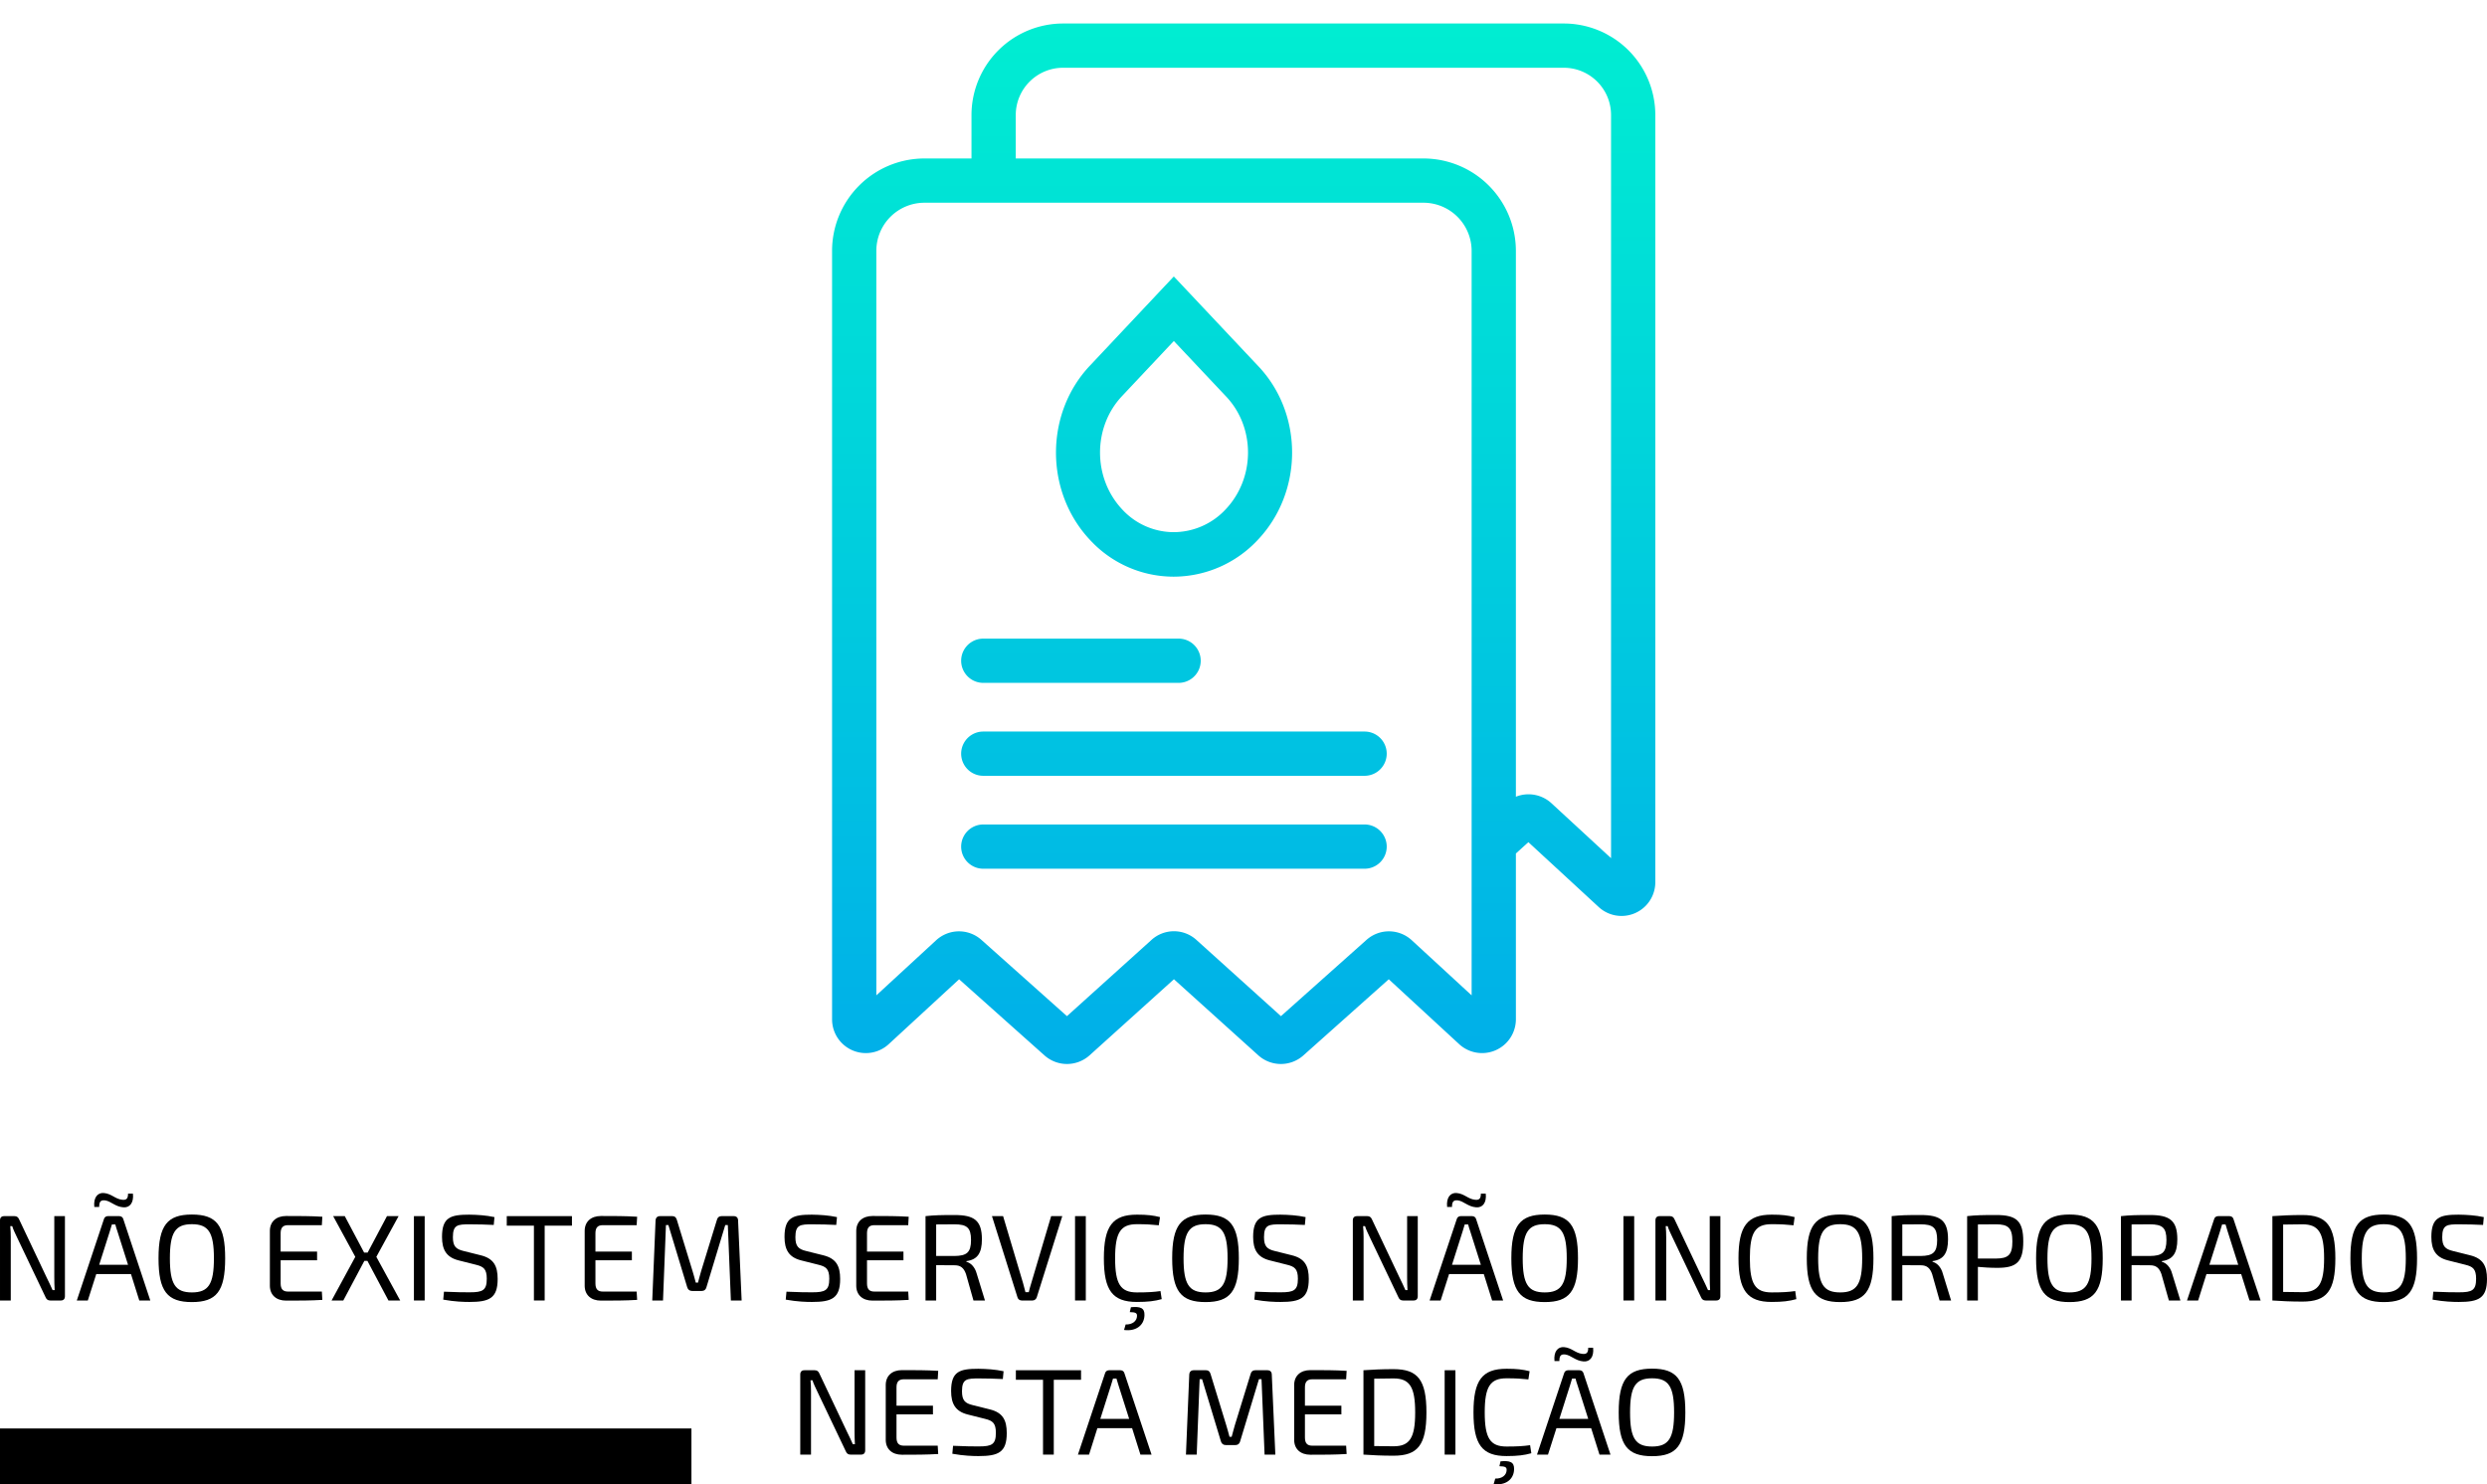 <?xml version="1.0" encoding="UTF-8" standalone="no"?>
<svg
   xmlns:dc="http://purl.org/dc/elements/1.1/"
   xmlns:cc="http://creativecommons.org/ns#"
   xmlns:rdf="http://www.w3.org/1999/02/22-rdf-syntax-ns#"
   xmlns:svg="http://www.w3.org/2000/svg"
   xmlns="http://www.w3.org/2000/svg"
   xmlns:xlink="http://www.w3.org/1999/xlink"
   xmlns:sodipodi="http://sodipodi.sourceforge.net/DTD/sodipodi-0.dtd"
   xmlns:inkscape="http://www.inkscape.org/namespaces/inkscape"
   viewBox="0 0 1058.635 631.931"
   width="1058.635"
   height="631.931"
   version="1.1"
   id="svg20"
   sodipodi:docname="invoice.svg"
   inkscape:version="0.92.3 (2405546, 2018-03-11)">
  <defs
     id="defs24">
    <linearGradient
       inkscape:collect="always"
       xlink:href="#a"
       id="linearGradient53"
       gradientUnits="userSpaceOnUse"
       x1="182.456"
       y1="8"
       x2="182.456"
       y2="512.892" />
    <linearGradient
       inkscape:collect="always"
       xlink:href="#a"
       id="linearGradient55"
       x1="224.481"
       y1="8"
       x2="224.481"
       y2="512.892" />
  </defs>
  <sodipodi:namedview
     pagecolor="#ffffff"
     bordercolor="#666666"
     borderopacity="1"
     objecttolerance="10"
     gridtolerance="10"
     guidetolerance="10"
     inkscape:pageopacity="0"
     inkscape:pageshadow="2"
     inkscape:window-width="1920"
     inkscape:window-height="1018"
     id="namedview22"
     showgrid="false"
     inkscape:zoom="1"
     inkscape:cx="530.79633"
     inkscape:cy="187.92357"
     inkscape:window-x="-8"
     inkscape:window-y="-8"
     inkscape:window-maximized="1"
     inkscape:current-layer="svg20" />
  <linearGradient
     id="a"
     gradientUnits="userSpaceOnUse"
     x1="182.456"
     x2="182.456"
     y1="8"
     y2="512.892">
    <stop
       offset="0"
       stop-color="#00efd1"
       id="stop2" />
    <stop
       offset="1"
       stop-color="#00acea"
       id="stop4" />
  </linearGradient>
  <linearGradient
     id="b"
     x1="224.481"
     x2="224.481"
     xlink:href="#a"
     y1="8"
     y2="512.892" />
  <linearGradient
     id="c"
     x1="256"
     x2="256"
     xlink:href="#a"
     y1="8"
     y2="512.892" />
  <linearGradient
     id="d"
     x1="224.529"
     x2="224.529"
     xlink:href="#a"
     y1="8"
     y2="512.892" />
  <g
     id="g51"
     transform="matrix(0.942,0,0,0.942,288.247,-9.775)">
    <path
       id="path10"
       d="m 138.33,319 h 88.253 a 10,10 0 0 0 0,-20 H 138.33 a 10,10 0 0 0 0,20 z"
       style="fill:url(#linearGradient53)"
       inkscape:connector-curvature="0" />
    <path
       id="path12"
       d="M 310.632,341 H 138.33 a 10,10 0 0 0 0,20 h 172.3 a 10,10 0 1 0 0,-20 z"
       style="fill:url(#linearGradient55)"
       inkscape:connector-curvature="0" />
    <path
       id="path14"
       d="M 310.632,383 H 138.33 a 10,10 0 0 0 0,20 h 172.3 a 10,10 0 1 0 0,-20 z"
       style="fill:url(#b)"
       inkscape:connector-curvature="0" />
    <path
       id="path16"
       d="M 400.461,21 H 174.577 A 41.41,41.41 0 0 0 133,62.278 V 82 H 111.539 A 41.773,41.773 0 0 0 70,123.74 v 347.336 a 15.255,15.255 0 0 0 25.618,11.187 l 31.786,-29.3 38.56,34.388 a 15.278,15.278 0 0 0 20.406,-0.028 l 38.111,-34.377 38.141,34.4 a 15.259,15.259 0 0 0 20.363,0.011 l 38.571,-34.4 31.722,29.241 A 15.284,15.284 0 0 0 379,471.076 V 396.1 l 5.639,-5.106 31.69,29.225 A 15.249,15.249 0 0 0 442,409.089 V 62.278 A 41.378,41.378 0 0 0 400.461,21 Z M 359,460.227 331.987,435.354 a 15.222,15.222 0 0 0 -20.536,-0.161 l -38.616,34.432 -38.1,-34.367 a 15.1,15.1 0 0 0 -20.5,0 l -38.1,34.367 -38.585,-34.412 a 15.228,15.228 0 0 0 -20.559,0.143 L 90,460.228 V 123.74 A 21.751,21.751 0 0 1 111.539,102 H 337.423 A 21.783,21.783 0 0 1 359,123.74 Z M 422,398.24 395.034,373.366 A 15.342,15.342 0 0 0 379,370.457 V 123.74 A 41.8,41.8 0 0 0 337.423,82 H 153 V 62.278 A 21.389,21.389 0 0 1 174.577,41 H 400.461 A 21.357,21.357 0 0 1 422,62.278 Z"
       style="fill:url(#c)"
       inkscape:connector-curvature="0" />
    <path
       id="path18"
       d="m 224.218,271 h 0.163 a 52.091,52.091 0 0 0 37.986,-16.615 c 20.685,-21.835 20.667,-57.2 0.019,-78.744 L 224.422,135.323 186.544,175.6 c -20.47,21.606 -20.484,56.966 -0.033,78.755 A 51.43,51.43 0 0 0 224.218,271 Z m -23.13,-81.681 23.347,-24.828 23.453,24.9 c 13.436,14.017 13.418,36.978 -0.031,51.173 A 32.184,32.184 0 0 1 224.279,250.887 31.737,31.737 0 0 1 201.1,240.607 C 187.759,226.4 187.745,203.4 201.088,189.319 Z"
       style="fill:url(#d)"
       inkscape:connector-curvature="0" />
  </g>
  <g
     aria-label="NÃO EXISTEM SERVIÇOS NÃO INCORPORADOS
NESTA MEDIÇÃO"
     style="font-style:normal;font-weight:normal;font-size:52.054px;line-height:1.25;font-family:sans-serif;letter-spacing:0px;word-spacing:0px;fill:#000000;fill-opacity:1;stroke:none;stroke-width:1.301"
     id="text30">
    <path
       d="m 27.641,517.75 h -4.529 v 26.027 c 0,1.822 0.052,3.592 0.156,5.466 h -0.885 c -0.781,-1.77 -1.718,-3.748 -2.447,-5.205 L 8.173,519.207 c -0.416,-0.989 -0.989,-1.458 -2.03,-1.458 h -4.321 c -1.197,0 -1.822,0.625 -1.822,1.822 v 34.096 H 4.581 v -26.912 c 0,-1.562 -0.052,-3.175 -0.208,-4.737 h 0.833 c 0.416,1.458 1.405,3.384 2.03,4.737 l 12.129,25.455 c 0.416,0.989 0.989,1.458 2.03,1.458 h 4.477 c 1.145,0 1.77,-0.625 1.77,-1.822 z"
       style="font-style:normal;font-variant:normal;font-weight:normal;font-stretch:normal;font-family:'Exo 2';-inkscape-font-specification:'Exo 2, ';text-align:center;text-anchor:middle;stroke-width:1.301"
       id="path247" />
    <path
       d="m 42.22,513.846 c 0,-2.082 0.521,-3.019 2.447,-2.811 2.551,0.312 4.321,2.707 7.86,2.967 2.707,0.208 4.477,-1.926 4.06,-5.83 H 54.505 c 0,1.978 -0.573,2.863 -2.551,2.603 -2.915,-0.312 -4.529,-2.603 -7.756,-2.863 -2.551,-0.208 -4.477,1.77 -4.06,5.934 z m 13.534,28.578 3.54,11.244 h 4.685 L 52.475,518.999 c -0.208,-0.781 -0.885,-1.249 -1.718,-1.249 h -4.841 c -0.781,0 -1.458,0.468 -1.666,1.249 l -11.556,34.668 h 4.685 l 3.592,-11.244 z M 54.505,538.468 H 42.22 l 4.529,-14.263 c 0.26,-0.937 0.573,-1.978 0.885,-2.915 h 1.458 c 0.208,0.937 0.573,1.978 0.885,2.915 z"
       style="font-style:normal;font-variant:normal;font-weight:normal;font-stretch:normal;font-family:'Exo 2';-inkscape-font-specification:'Exo 2, ';text-align:center;text-anchor:middle;stroke-width:1.301"
       id="path249" />
    <path
       d="m 81.687,517.073 c -10.463,0 -14.211,4.581 -14.211,18.636 0,14.055 3.748,18.636 14.211,18.636 10.463,0 14.159,-4.581 14.159,-18.636 0,-14.055 -3.696,-18.636 -14.159,-18.636 z m 0,4.112 c 7.079,0 9.37,3.54 9.37,14.523 0,10.983 -2.29,14.523 -9.37,14.523 -7.079,0 -9.37,-3.54 -9.37,-14.523 0,-10.983 2.29,-14.523 9.37,-14.523 z"
       style="font-style:normal;font-variant:normal;font-weight:normal;font-stretch:normal;font-family:'Exo 2';-inkscape-font-specification:'Exo 2, ';text-align:center;text-anchor:middle;stroke-width:1.301"
       id="path251" />
    <path
       d="m 137.002,549.867 h -14.419 c -2.134,0 -3.123,-1.041 -3.123,-3.488 v -9.838 h 15.512 v -3.696 H 119.459 v -7.808 c 0,-2.394 0.989,-3.436 3.123,-3.436 h 14.419 l 0.208,-3.592 c -4.789,-0.312 -10.255,-0.312 -15.408,-0.312 -4.216,0 -6.871,2.395 -6.923,6.247 v 23.529 c 0.052,3.852 2.707,6.247 6.923,6.247 5.153,0 10.619,0 15.408,-0.312 z"
       style="font-style:normal;font-variant:normal;font-weight:normal;font-stretch:normal;font-family:'Exo 2';-inkscape-font-specification:'Exo 2, ';text-align:center;text-anchor:middle;stroke-width:1.301"
       id="path253" />
    <path
       d="m 156.394,536.802 8.953,16.866 h 4.997 l -10.151,-18.583 9.474,-17.334 h -4.945 l -8.225,15.512 h -1.51 l -8.225,-15.512 h -4.945 l 9.422,17.334 -10.099,18.583 h 4.997 l 8.953,-16.866 z"
       style="font-style:normal;font-variant:normal;font-weight:normal;font-stretch:normal;font-family:'Exo 2';-inkscape-font-specification:'Exo 2, ';text-align:center;text-anchor:middle;stroke-width:1.301"
       id="path255" />
    <path
       d="m 180.773,553.667 v -35.918 h -4.581 v 35.918 z"
       style="font-style:normal;font-variant:normal;font-weight:normal;font-stretch:normal;font-family:'Exo 2';-inkscape-font-specification:'Exo 2, ';text-align:center;text-anchor:middle;stroke-width:1.301"
       id="path257" />
    <path
       d="m 199.81,517.125 c -8.016,0 -11.66,1.093 -11.66,9.474 0,5.466 1.874,8.693 7.079,9.994 l 7.444,1.874 c 3.123,0.781 4.529,1.77 4.529,5.934 0,4.945 -1.718,5.778 -7.236,5.778 -2.967,0.052 -4.893,-0.052 -10.983,-0.26 l -0.312,3.384 c 4.893,0.885 8.797,0.989 11.14,0.989 8.381,0 12.025,-1.51 12.025,-9.786 0,-5.57 -1.718,-8.745 -7.236,-10.099 l -7.288,-1.822 c -3.175,-0.781 -4.529,-1.926 -4.529,-5.882 0,-5.31 2.03,-5.466 7.236,-5.466 3.331,0 7.131,0.104 10.151,0.26 l 0.312,-3.331 c -3.592,-0.781 -7.288,-0.989 -10.671,-1.041 z"
       style="font-style:normal;font-variant:normal;font-weight:normal;font-stretch:normal;font-family:'Exo 2';-inkscape-font-specification:'Exo 2, ';text-align:center;text-anchor:middle;stroke-width:1.301"
       id="path259" />
    <path
       d="m 243.46,521.81 v -4.06 h -27.745 v 4.06 h 11.556 v 31.857 h 4.581 v -31.857 z"
       style="font-style:normal;font-variant:normal;font-weight:normal;font-stretch:normal;font-family:'Exo 2';-inkscape-font-specification:'Exo 2, ';text-align:center;text-anchor:middle;stroke-width:1.301"
       id="path261" />
    <path
       d="m 271.001,549.867 h -14.419 c -2.134,0 -3.123,-1.041 -3.123,-3.488 v -9.838 h 15.512 v -3.696 h -15.512 v -7.808 c 0,-2.394 0.989,-3.436 3.123,-3.436 h 14.419 l 0.208,-3.592 c -4.789,-0.312 -10.255,-0.312 -15.408,-0.312 -4.216,0 -6.871,2.395 -6.923,6.247 v 23.529 c 0.052,3.852 2.707,6.247 6.923,6.247 5.153,0 10.619,0 15.408,-0.312 z"
       style="font-style:normal;font-variant:normal;font-weight:normal;font-stretch:normal;font-family:'Exo 2';-inkscape-font-specification:'Exo 2, ';text-align:center;text-anchor:middle;stroke-width:1.301"
       id="path263" />
    <path
       d="m 307.156,517.75 c -1.041,0 -1.718,0.521 -1.978,1.562 l -6.715,21.811 c -0.521,1.718 -0.885,3.279 -1.353,4.945 h -0.937 c -0.468,-1.666 -0.833,-3.227 -1.353,-4.841 l -6.715,-21.915 c -0.312,-1.041 -0.885,-1.562 -1.926,-1.562 h -5.205 c -1.197,0 -1.874,0.677 -1.926,1.926 l -1.405,33.992 h 4.581 l 1.249,-32.118 h 1.041 l 8.016,26.496 c 0.312,0.989 0.989,1.562 2.082,1.562 h 4.112 c 1.041,0 1.718,-0.573 1.978,-1.562 l 8.016,-26.496 h 1.093 l 1.301,32.118 h 4.581 l -1.51,-33.992 c 0,-1.249 -0.677,-1.926 -1.874,-1.926 z"
       style="font-style:normal;font-variant:normal;font-weight:normal;font-stretch:normal;font-family:'Exo 2';-inkscape-font-specification:'Exo 2, ';text-align:center;text-anchor:middle;stroke-width:1.301"
       id="path265" />
    <path
       d="m 345.603,517.125 c -8.016,0 -11.66,1.093 -11.66,9.474 0,5.466 1.874,8.693 7.079,9.994 l 7.444,1.874 c 3.123,0.781 4.529,1.77 4.529,5.934 0,4.945 -1.718,5.778 -7.236,5.778 -2.967,0.052 -4.893,-0.052 -10.983,-0.26 l -0.312,3.384 c 4.893,0.885 8.797,0.989 11.14,0.989 8.381,0 12.025,-1.51 12.025,-9.786 0,-5.57 -1.718,-8.745 -7.236,-10.099 l -7.288,-1.822 c -3.175,-0.781 -4.529,-1.926 -4.529,-5.882 0,-5.31 2.03,-5.466 7.236,-5.466 3.331,0 7.131,0.104 10.151,0.26 l 0.312,-3.331 c -3.592,-0.781 -7.288,-0.989 -10.671,-1.041 z"
       style="font-style:normal;font-variant:normal;font-weight:normal;font-stretch:normal;font-family:'Exo 2';-inkscape-font-specification:'Exo 2, ';text-align:center;text-anchor:middle;stroke-width:1.301"
       id="path267" />
    <path
       d="m 386.599,549.867 h -14.419 c -2.134,0 -3.123,-1.041 -3.123,-3.488 v -9.838 h 15.512 v -3.696 h -15.512 v -7.808 c 0,-2.394 0.989,-3.436 3.123,-3.436 h 14.419 l 0.208,-3.592 c -4.789,-0.312 -10.255,-0.312 -15.408,-0.312 -4.216,0 -6.871,2.395 -6.923,6.247 v 23.529 c 0.052,3.852 2.707,6.247 6.923,6.247 5.153,0 10.619,0 15.408,-0.312 z"
       style="font-style:normal;font-variant:normal;font-weight:normal;font-stretch:normal;font-family:'Exo 2';-inkscape-font-specification:'Exo 2, ';text-align:center;text-anchor:middle;stroke-width:1.301"
       id="path269" />
    <path
       d="m 419.265,553.667 -3.488,-11.348 c -0.781,-3.019 -2.655,-4.685 -4.425,-5.153 v -0.26 c 4.737,-0.625 6.611,-3.436 6.611,-9.266 0,-8.068 -3.279,-10.359 -11.608,-10.359 -5.778,0 -8.485,0.052 -12.389,0.469 v 35.918 h 4.529 v -15.044 c 1.978,0 4.581,0.052 7.912,0.052 2.395,0 3.852,1.041 4.789,3.748 l 3.175,11.244 z m -20.77,-18.948 v -13.43 c 2.03,0 4.685,-0.052 7.756,-0.052 5.31,0 7.079,1.405 7.079,6.663 0,5.31 -1.77,6.767 -7.079,6.819 z"
       style="font-style:normal;font-variant:normal;font-weight:normal;font-stretch:normal;font-family:'Exo 2';-inkscape-font-specification:'Exo 2, ';text-align:center;text-anchor:middle;stroke-width:1.301"
       id="path271" />
    <path
       d="m 452.178,517.75 h -4.737 l -8.433,28.422 c -0.416,1.301 -0.781,2.655 -1.093,3.956 h -1.405 c -0.312,-1.301 -0.677,-2.603 -1.041,-3.904 l -8.485,-28.474 h -4.737 l 10.879,34.616 c 0.208,0.729 0.885,1.301 1.77,1.301 h 4.633 c 0.833,0 1.51,-0.573 1.77,-1.301 z"
       style="font-style:normal;font-variant:normal;font-weight:normal;font-stretch:normal;font-family:'Exo 2';-inkscape-font-specification:'Exo 2, ';text-align:center;text-anchor:middle;stroke-width:1.301"
       id="path273" />
    <path
       d="m 462.192,553.667 v -35.918 h -4.581 v 35.918 z"
       style="font-style:normal;font-variant:normal;font-weight:normal;font-stretch:normal;font-family:'Exo 2';-inkscape-font-specification:'Exo 2, ';text-align:center;text-anchor:middle;stroke-width:1.301"
       id="path275" />
    <path
       d="m 483.937,517.125 c -10.359,0 -14.055,4.893 -14.055,18.583 0,13.69 3.696,18.583 14.055,18.583 4.737,0 7.548,-0.364 10.567,-1.197 l -0.521,-3.436 c -2.863,0.416 -5.622,0.573 -10.047,0.573 -6.975,0 -9.266,-3.592 -9.266,-14.523 0,-10.931 2.29,-14.523 9.266,-14.523 4.164,0 6.247,0.156 9.318,0.468 l 0.521,-3.488 c -2.967,-0.729 -5.31,-1.041 -9.838,-1.041 z m -3.019,41.487 c 2.499,0.052 3.123,0.416 3.071,1.666 -0.052,2.134 -1.978,3.696 -4.841,3.592 l -0.677,2.342 c 4.945,0.677 8.589,-1.874 8.693,-6.299 0.104,-3.123 -1.77,-3.748 -5.778,-3.384 z"
       style="font-style:normal;font-variant:normal;font-weight:normal;font-stretch:normal;font-family:'Exo 2';-inkscape-font-specification:'Exo 2, ';text-align:center;text-anchor:middle;stroke-width:1.301"
       id="path277" />
    <path
       d="m 513.17,517.073 c -10.463,0 -14.211,4.581 -14.211,18.636 0,14.055 3.748,18.636 14.211,18.636 10.463,0 14.159,-4.581 14.159,-18.636 0,-14.055 -3.696,-18.636 -14.159,-18.636 z m 0,4.112 c 7.079,0 9.37,3.54 9.37,14.523 0,10.983 -2.29,14.523 -9.37,14.523 -7.079,0 -9.37,-3.54 -9.37,-14.523 0,-10.983 2.29,-14.523 9.37,-14.523 z"
       style="font-style:normal;font-variant:normal;font-weight:normal;font-stretch:normal;font-family:'Exo 2';-inkscape-font-specification:'Exo 2, ';text-align:center;text-anchor:middle;stroke-width:1.301"
       id="path279" />
    <path
       d="m 545.078,517.125 c -8.016,0 -11.66,1.093 -11.66,9.474 0,5.466 1.874,8.693 7.079,9.994 l 7.444,1.874 c 3.123,0.781 4.529,1.77 4.529,5.934 0,4.945 -1.718,5.778 -7.236,5.778 -2.967,0.052 -4.893,-0.052 -10.983,-0.26 l -0.312,3.384 c 4.893,0.885 8.797,0.989 11.14,0.989 8.381,0 12.025,-1.51 12.025,-9.786 0,-5.57 -1.718,-8.745 -7.236,-10.099 l -7.288,-1.822 c -3.175,-0.781 -4.529,-1.926 -4.529,-5.882 0,-5.31 2.03,-5.466 7.236,-5.466 3.331,0 7.131,0.104 10.151,0.26 l 0.312,-3.331 c -3.592,-0.781 -7.288,-0.989 -10.671,-1.041 z"
       style="font-style:normal;font-variant:normal;font-weight:normal;font-stretch:normal;font-family:'Exo 2';-inkscape-font-specification:'Exo 2, ';text-align:center;text-anchor:middle;stroke-width:1.301"
       id="path281" />
    <path
       d="m 603.494,517.75 h -4.529 v 26.027 c 0,1.822 0.052,3.592 0.156,5.466 H 598.236 c -0.781,-1.77 -1.718,-3.748 -2.447,-5.205 l -11.764,-24.83 c -0.416,-0.989 -0.989,-1.458 -2.03,-1.458 h -4.321 c -1.197,0 -1.822,0.625 -1.822,1.822 v 34.096 h 4.581 v -26.912 c 0,-1.562 -0.052,-3.175 -0.208,-4.737 h 0.833 c 0.416,1.458 1.405,3.384 2.03,4.737 l 12.129,25.455 c 0.416,0.989 0.989,1.458 2.03,1.458 h 4.477 c 1.145,0 1.77,-0.625 1.77,-1.822 z"
       style="font-style:normal;font-variant:normal;font-weight:normal;font-stretch:normal;font-family:'Exo 2';-inkscape-font-specification:'Exo 2, ';text-align:center;text-anchor:middle;stroke-width:1.301"
       id="path283" />
    <path
       d="m 618.073,513.846 c 0,-2.082 0.521,-3.019 2.447,-2.811 2.551,0.312 4.321,2.707 7.86,2.967 2.707,0.208 4.477,-1.926 4.06,-5.83 h -2.082 c 0,1.978 -0.573,2.863 -2.551,2.603 -2.915,-0.312 -4.529,-2.603 -7.756,-2.863 -2.551,-0.208 -4.477,1.77 -4.06,5.934 z m 13.534,28.578 3.54,11.244 h 4.685 l -11.504,-34.668 c -0.208,-0.781 -0.885,-1.249 -1.718,-1.249 h -4.841 c -0.781,0 -1.458,0.468 -1.666,1.249 l -11.556,34.668 h 4.685 l 3.592,-11.244 z m -1.249,-3.956 h -12.285 l 4.529,-14.263 c 0.26,-0.937 0.573,-1.978 0.885,-2.915 h 1.458 c 0.208,0.937 0.573,1.978 0.885,2.915 z"
       style="font-style:normal;font-variant:normal;font-weight:normal;font-stretch:normal;font-family:'Exo 2';-inkscape-font-specification:'Exo 2, ';text-align:center;text-anchor:middle;stroke-width:1.301"
       id="path285" />
    <path
       d="m 657.54,517.073 c -10.463,0 -14.211,4.581 -14.211,18.636 0,14.055 3.748,18.636 14.211,18.636 10.463,0 14.159,-4.581 14.159,-18.636 0,-14.055 -3.696,-18.636 -14.159,-18.636 z m 0,4.112 c 7.079,0 9.37,3.54 9.37,14.523 0,10.983 -2.29,14.523 -9.37,14.523 -7.079,0 -9.37,-3.54 -9.37,-14.523 0,-10.983 2.29,-14.523 9.37,-14.523 z"
       style="font-style:normal;font-variant:normal;font-weight:normal;font-stretch:normal;font-family:'Exo 2';-inkscape-font-specification:'Exo 2, ';text-align:center;text-anchor:middle;stroke-width:1.301"
       id="path287" />
    <path
       d="m 695.624,553.667 v -35.918 h -4.581 v 35.918 z"
       style="font-style:normal;font-variant:normal;font-weight:normal;font-stretch:normal;font-family:'Exo 2';-inkscape-font-specification:'Exo 2, ';text-align:center;text-anchor:middle;stroke-width:1.301"
       id="path289" />
    <path
       d="m 732.308,517.75 h -4.529 v 26.027 c 0,1.822 0.052,3.592 0.156,5.466 h -0.885 c -0.781,-1.77 -1.718,-3.748 -2.447,-5.205 l -11.764,-24.83 c -0.416,-0.989 -0.989,-1.458 -2.03,-1.458 h -4.321 c -1.197,0 -1.822,0.625 -1.822,1.822 v 34.096 h 4.581 v -26.912 c 0,-1.562 -0.052,-3.175 -0.208,-4.737 h 0.833 c 0.416,1.458 1.405,3.384 2.03,4.737 l 12.129,25.455 c 0.416,0.989 0.989,1.458 2.03,1.458 h 4.477 c 1.145,0 1.77,-0.625 1.77,-1.822 z"
       style="font-style:normal;font-variant:normal;font-weight:normal;font-stretch:normal;font-family:'Exo 2';-inkscape-font-specification:'Exo 2, ';text-align:center;text-anchor:middle;stroke-width:1.301"
       id="path291" />
    <path
       d="m 754.123,517.125 c -10.359,0 -14.107,4.893 -14.107,18.583 0,13.69 3.748,18.583 14.107,18.583 4.685,0 7.496,-0.364 10.515,-1.197 l -0.468,-3.436 c -2.915,0.416 -5.622,0.573 -10.047,0.573 -7.027,0 -9.266,-3.592 -9.266,-14.523 0,-10.931 2.238,-14.523 9.266,-14.523 4.164,0 6.194,0.156 9.318,0.468 l 0.468,-3.488 c -2.967,-0.729 -5.258,-1.041 -9.786,-1.041 z"
       style="font-style:normal;font-variant:normal;font-weight:normal;font-stretch:normal;font-family:'Exo 2';-inkscape-font-specification:'Exo 2, ';text-align:center;text-anchor:middle;stroke-width:1.301"
       id="path293" />
    <path
       d="m 783.304,517.073 c -10.463,0 -14.211,4.581 -14.211,18.636 0,14.055 3.748,18.636 14.211,18.636 10.463,0 14.159,-4.581 14.159,-18.636 0,-14.055 -3.696,-18.636 -14.159,-18.636 z m 0,4.112 c 7.079,0 9.37,3.54 9.37,14.523 0,10.983 -2.29,14.523 -9.37,14.523 -7.079,0 -9.37,-3.54 -9.37,-14.523 0,-10.983 2.29,-14.523 9.37,-14.523 z"
       style="font-style:normal;font-variant:normal;font-weight:normal;font-stretch:normal;font-family:'Exo 2';-inkscape-font-specification:'Exo 2, ';text-align:center;text-anchor:middle;stroke-width:1.301"
       id="path295" />
    <path
       d="m 830.516,553.667 -3.488,-11.348 c -0.781,-3.019 -2.655,-4.685 -4.425,-5.153 v -0.26 c 4.737,-0.625 6.611,-3.436 6.611,-9.266 0,-8.068 -3.279,-10.359 -11.608,-10.359 -5.778,0 -8.485,0.052 -12.389,0.469 v 35.918 h 4.529 v -15.044 c 1.978,0 4.581,0.052 7.912,0.052 2.395,0 3.852,1.041 4.789,3.748 l 3.175,11.244 z m -20.77,-18.948 v -13.43 c 2.03,0 4.685,-0.052 7.756,-0.052 5.31,0 7.079,1.405 7.079,6.663 0,5.31 -1.77,6.767 -7.079,6.819 z"
       style="font-style:normal;font-variant:normal;font-weight:normal;font-stretch:normal;font-family:'Exo 2';-inkscape-font-specification:'Exo 2, ';text-align:center;text-anchor:middle;stroke-width:1.301"
       id="path297" />
    <path
       d="m 849.682,517.281 c -5.778,0 -8.433,0.052 -12.337,0.469 v 35.918 h 4.581 v -14.315 c 2.238,0.208 5.153,0.416 8.277,0.416 8.12,0 11.036,-2.395 11.036,-11.244 0,-8.797 -2.915,-11.244 -11.556,-11.244 z m -7.756,18.531 v -14.523 c 2.03,-0.052 4.685,-0.052 7.704,-0.052 5.205,0 6.975,1.51 6.975,7.288 0,5.778 -1.77,7.236 -6.975,7.288 z"
       style="font-style:normal;font-variant:normal;font-weight:normal;font-stretch:normal;font-family:'Exo 2';-inkscape-font-specification:'Exo 2, ';text-align:center;text-anchor:middle;stroke-width:1.301"
       id="path299" />
    <path
       d="m 880.906,517.073 c -10.463,0 -14.211,4.581 -14.211,18.636 0,14.055 3.748,18.636 14.211,18.636 10.463,0 14.159,-4.581 14.159,-18.636 0,-14.055 -3.696,-18.636 -14.159,-18.636 z m 0,4.112 c 7.079,0 9.37,3.54 9.37,14.523 0,10.983 -2.29,14.523 -9.37,14.523 -7.079,0 -9.37,-3.54 -9.37,-14.523 0,-10.983 2.29,-14.523 9.37,-14.523 z"
       style="font-style:normal;font-variant:normal;font-weight:normal;font-stretch:normal;font-family:'Exo 2';-inkscape-font-specification:'Exo 2, ';text-align:center;text-anchor:middle;stroke-width:1.301"
       id="path301" />
    <path
       d="m 928.118,553.667 -3.488,-11.348 c -0.781,-3.019 -2.655,-4.685 -4.425,-5.153 v -0.26 c 4.737,-0.625 6.611,-3.436 6.611,-9.266 0,-8.068 -3.279,-10.359 -11.608,-10.359 -5.778,0 -8.485,0.052 -12.389,0.469 v 35.918 h 4.529 v -15.044 c 1.978,0 4.581,0.052 7.912,0.052 2.395,0 3.852,1.041 4.789,3.748 l 3.175,11.244 z m -20.77,-18.948 v -13.43 c 2.03,0 4.685,-0.052 7.756,-0.052 5.31,0 7.079,1.405 7.079,6.663 0,5.31 -1.77,6.767 -7.079,6.819 z"
       style="font-style:normal;font-variant:normal;font-weight:normal;font-stretch:normal;font-family:'Exo 2';-inkscape-font-specification:'Exo 2, ';text-align:center;text-anchor:middle;stroke-width:1.301"
       id="path303" />
    <path
       d="m 953.999,542.424 3.54,11.244 h 4.737 l -11.556,-34.668 c -0.208,-0.781 -0.885,-1.249 -1.718,-1.249 h -4.789 c -0.833,0 -1.51,0.468 -1.718,1.249 l -11.556,34.668 h 4.737 l 3.54,-11.244 z m -1.249,-3.956 h -12.285 l 4.529,-14.263 c 0.312,-0.937 0.625,-1.978 0.885,-2.915 h 1.458 c 0.26,0.937 0.573,1.978 0.885,2.915 z"
       style="font-style:normal;font-variant:normal;font-weight:normal;font-stretch:normal;font-family:'Exo 2';-inkscape-font-specification:'Exo 2, ';text-align:center;text-anchor:middle;stroke-width:1.301"
       id="path305" />
    <path
       d="m 980.083,517.281 c -4.945,0 -9.057,0.208 -12.805,0.469 v 35.918 c 3.748,0.26 7.86,0.468 12.805,0.468 10.307,0 14.003,-4.529 14.003,-18.427 0,-13.899 -3.696,-18.427 -14.003,-18.427 z m 0,32.846 c -3.123,0 -5.882,-0.052 -8.225,-0.104 v -28.682 c 2.447,-0.052 5.049,-0.104 8.225,-0.104 6.871,0 9.214,3.592 9.214,14.471 0,10.879 -2.342,14.419 -9.214,14.419 z"
       style="font-style:normal;font-variant:normal;font-weight:normal;font-stretch:normal;font-family:'Exo 2';-inkscape-font-specification:'Exo 2, ';text-align:center;text-anchor:middle;stroke-width:1.301"
       id="path307" />
    <path
       d="m 1014.703,517.073 c -10.463,0 -14.211,4.581 -14.211,18.636 0,14.055 3.748,18.636 14.211,18.636 10.463,0 14.159,-4.581 14.159,-18.636 0,-14.055 -3.696,-18.636 -14.159,-18.636 z m 0,4.112 c 7.079,0 9.37,3.54 9.37,14.523 0,10.983 -2.29,14.523 -9.37,14.523 -7.08,0 -9.37,-3.54 -9.37,-14.523 0,-10.983 2.29,-14.523 9.37,-14.523 z"
       style="font-style:normal;font-variant:normal;font-weight:normal;font-stretch:normal;font-family:'Exo 2';-inkscape-font-specification:'Exo 2, ';text-align:center;text-anchor:middle;stroke-width:1.301"
       id="path309" />
    <path
       d="m 1046.61,517.125 c -8.016,0 -11.66,1.093 -11.66,9.474 0,5.466 1.874,8.693 7.079,9.994 l 7.444,1.874 c 3.123,0.781 4.529,1.77 4.529,5.934 0,4.945 -1.718,5.778 -7.236,5.778 -2.967,0.052 -4.893,-0.052 -10.983,-0.26 l -0.312,3.384 c 4.893,0.885 8.797,0.989 11.14,0.989 8.381,0 12.025,-1.51 12.025,-9.786 0,-5.57 -1.718,-8.745 -7.236,-10.099 l -7.288,-1.822 c -3.175,-0.781 -4.529,-1.926 -4.529,-5.882 0,-5.31 2.03,-5.466 7.236,-5.466 3.332,0 7.131,0.104 10.151,0.26 l 0.312,-3.331 c -3.592,-0.781 -7.288,-0.989 -10.671,-1.041 z"
       style="font-style:normal;font-variant:normal;font-weight:normal;font-stretch:normal;font-family:'Exo 2';-inkscape-font-specification:'Exo 2, ';text-align:center;text-anchor:middle;stroke-width:1.301"
       id="path311" />
    <path
       d="m 368.283,583.36 h -4.529 v 26.027 c 0,1.822 0.052,3.592 0.156,5.466 h -0.885 c -0.781,-1.77 -1.718,-3.748 -2.447,-5.205 l -11.764,-24.83 c -0.416,-0.989 -0.989,-1.458 -2.03,-1.458 h -4.321 c -1.197,0 -1.822,0.625 -1.822,1.822 v 34.096 h 4.581 v -26.912 c 0,-1.562 -0.052,-3.175 -0.208,-4.737 h 0.833 c 0.416,1.458 1.405,3.384 2.03,4.737 l 12.129,25.455 c 0.416,0.989 0.989,1.458 2.03,1.458 h 4.477 c 1.145,0 1.77,-0.625 1.77,-1.822 z"
       style="font-style:normal;font-variant:normal;font-weight:normal;font-stretch:normal;font-family:'Exo 2';-inkscape-font-specification:'Exo 2, ';text-align:center;text-anchor:middle;stroke-width:1.301"
       id="path313" />
    <path
       d="m 399.155,615.478 h -14.419 c -2.134,0 -3.123,-1.041 -3.123,-3.488 v -9.838 h 15.512 v -3.696 h -15.512 v -7.808 c 0,-2.395 0.989,-3.436 3.123,-3.436 h 14.419 l 0.208,-3.592 c -4.789,-0.312 -10.255,-0.312 -15.408,-0.312 -4.216,0 -6.871,2.394 -6.923,6.247 v 23.529 c 0.052,3.852 2.707,6.247 6.923,6.247 5.153,0 10.619,0 15.408,-0.312 z"
       style="font-style:normal;font-variant:normal;font-weight:normal;font-stretch:normal;font-family:'Exo 2';-inkscape-font-specification:'Exo 2, ';text-align:center;text-anchor:middle;stroke-width:1.301"
       id="path315" />
    <path
       d="m 416.517,582.735 c -8.016,0 -11.66,1.093 -11.66,9.474 0,5.466 1.874,8.693 7.079,9.994 l 7.444,1.874 c 3.123,0.781 4.529,1.77 4.529,5.934 0,4.945 -1.718,5.778 -7.236,5.778 -2.967,0.052 -4.893,-0.052 -10.983,-0.26 l -0.312,3.384 c 4.893,0.885 8.797,0.989 11.14,0.989 8.381,0 12.025,-1.51 12.025,-9.786 0,-5.57 -1.718,-8.745 -7.236,-10.099 l -7.288,-1.822 c -3.175,-0.781 -4.529,-1.926 -4.529,-5.882 0,-5.31 2.03,-5.466 7.236,-5.466 3.331,0 7.131,0.104 10.151,0.26 l 0.312,-3.331 c -3.592,-0.781 -7.288,-0.989 -10.671,-1.041 z"
       style="font-style:normal;font-variant:normal;font-weight:normal;font-stretch:normal;font-family:'Exo 2';-inkscape-font-specification:'Exo 2, ';text-align:center;text-anchor:middle;stroke-width:1.301"
       id="path317" />
    <path
       d="m 460.168,587.42 v -4.06 h -27.745 v 4.06 h 11.556 v 31.857 h 4.581 v -31.857 z"
       style="font-style:normal;font-variant:normal;font-weight:normal;font-stretch:normal;font-family:'Exo 2';-inkscape-font-specification:'Exo 2, ';text-align:center;text-anchor:middle;stroke-width:1.301"
       id="path319" />
    <path
       d="m 481.9,608.034 3.54,11.244 h 4.737 l -11.556,-34.668 c -0.208,-0.781 -0.885,-1.249 -1.718,-1.249 h -4.789 c -0.833,0 -1.51,0.468 -1.718,1.249 l -11.556,34.668 h 4.737 l 3.54,-11.244 z m -1.249,-3.956 h -12.285 l 4.529,-14.263 c 0.312,-0.937 0.625,-1.978 0.885,-2.915 h 1.458 c 0.26,0.937 0.573,1.978 0.885,2.915 z"
       style="font-style:normal;font-variant:normal;font-weight:normal;font-stretch:normal;font-family:'Exo 2';-inkscape-font-specification:'Exo 2, ';text-align:center;text-anchor:middle;stroke-width:1.301"
       id="path321" />
    <path
       d="m 534.335,583.36 c -1.041,0 -1.718,0.521 -1.978,1.562 l -6.715,21.811 c -0.521,1.718 -0.885,3.279 -1.353,4.945 h -0.937 c -0.468,-1.666 -0.833,-3.227 -1.353,-4.841 l -6.715,-21.915 c -0.312,-1.041 -0.885,-1.562 -1.926,-1.562 h -5.205 c -1.197,0 -1.874,0.677 -1.926,1.926 l -1.405,33.992 h 4.581 l 1.249,-32.118 h 1.041 l 8.016,26.496 c 0.312,0.989 0.989,1.562 2.082,1.562 h 4.112 c 1.041,0 1.718,-0.573 1.978,-1.562 l 8.016,-26.496 h 1.093 l 1.301,32.118 h 4.581 L 541.362,585.286 c 0,-1.249 -0.677,-1.926 -1.874,-1.926 z"
       style="font-style:normal;font-variant:normal;font-weight:normal;font-stretch:normal;font-family:'Exo 2';-inkscape-font-specification:'Exo 2, ';text-align:center;text-anchor:middle;stroke-width:1.301"
       id="path323" />
    <path
       d="m 573.009,615.478 h -14.419 c -2.134,0 -3.123,-1.041 -3.123,-3.488 v -9.838 h 15.512 v -3.696 h -15.512 v -7.808 c 0,-2.395 0.989,-3.436 3.123,-3.436 h 14.419 l 0.208,-3.592 c -4.789,-0.312 -10.255,-0.312 -15.408,-0.312 -4.216,0 -6.871,2.394 -6.923,6.247 v 23.529 c 0.052,3.852 2.707,6.247 6.923,6.247 5.153,0 10.619,0 15.408,-0.312 z"
       style="font-style:normal;font-variant:normal;font-weight:normal;font-stretch:normal;font-family:'Exo 2';-inkscape-font-specification:'Exo 2, ';text-align:center;text-anchor:middle;stroke-width:1.301"
       id="path325" />
    <path
       d="m 593.182,582.892 c -4.945,0 -9.057,0.208 -12.805,0.468 v 35.918 c 3.748,0.26 7.86,0.469 12.805,0.469 10.307,0 14.003,-4.529 14.003,-18.427 0,-13.899 -3.696,-18.427 -14.003,-18.427 z m 0,32.846 c -3.123,0 -5.882,-0.052 -8.225,-0.104 v -28.682 c 2.447,-0.052 5.049,-0.104 8.225,-0.104 6.871,0 9.214,3.592 9.214,14.471 0,10.879 -2.342,14.419 -9.214,14.419 z"
       style="font-style:normal;font-variant:normal;font-weight:normal;font-stretch:normal;font-family:'Exo 2';-inkscape-font-specification:'Exo 2, ';text-align:center;text-anchor:middle;stroke-width:1.301"
       id="path327" />
    <path
       d="m 619.525,619.278 v -35.918 h -4.581 v 35.918 z"
       style="font-style:normal;font-variant:normal;font-weight:normal;font-stretch:normal;font-family:'Exo 2';-inkscape-font-specification:'Exo 2, ';text-align:center;text-anchor:middle;stroke-width:1.301"
       id="path329" />
    <path
       d="m 641.269,582.735 c -10.359,0 -14.055,4.893 -14.055,18.583 0,13.69 3.696,18.583 14.055,18.583 4.737,0 7.548,-0.364 10.567,-1.197 l -0.521,-3.436 c -2.863,0.416 -5.622,0.573 -10.047,0.573 -6.975,0 -9.266,-3.592 -9.266,-14.523 0,-10.931 2.29,-14.523 9.266,-14.523 4.164,0 6.247,0.156 9.318,0.468 l 0.521,-3.488 c -2.967,-0.729 -5.31,-1.041 -9.838,-1.041 z m -3.019,41.487 c 2.499,0.052 3.123,0.416 3.071,1.666 -0.052,2.134 -1.978,3.696 -4.841,3.592 l -0.677,2.342 c 4.945,0.677 8.589,-1.874 8.693,-6.299 0.104,-3.123 -1.77,-3.748 -5.778,-3.384 z"
       style="font-style:normal;font-variant:normal;font-weight:normal;font-stretch:normal;font-family:'Exo 2';-inkscape-font-specification:'Exo 2, ';text-align:center;text-anchor:middle;stroke-width:1.301"
       id="path331" />
    <path
       d="m 663.773,579.456 c 0,-2.082 0.521,-3.019 2.447,-2.811 2.551,0.312 4.321,2.707 7.86,2.967 2.707,0.208 4.477,-1.926 4.06,-5.83 h -2.082 c 0,1.978 -0.573,2.863 -2.551,2.603 -2.915,-0.312 -4.529,-2.603 -7.756,-2.863 -2.551,-0.208 -4.477,1.77 -4.06,5.934 z m 13.534,28.578 3.54,11.244 h 4.685 l -11.504,-34.668 c -0.208,-0.781 -0.885,-1.249 -1.718,-1.249 h -4.841 c -0.781,0 -1.458,0.468 -1.666,1.249 l -11.556,34.668 h 4.685 l 3.592,-11.244 z m -1.249,-3.956 h -12.285 l 4.529,-14.263 c 0.26,-0.937 0.573,-1.978 0.885,-2.915 h 1.458 c 0.208,0.937 0.573,1.978 0.885,2.915 z"
       style="font-style:normal;font-variant:normal;font-weight:normal;font-stretch:normal;font-family:'Exo 2';-inkscape-font-specification:'Exo 2, ';text-align:center;text-anchor:middle;stroke-width:1.301"
       id="path333" />
    <path
       d="m 703.24,582.683 c -10.463,0 -14.211,4.581 -14.211,18.636 0,14.055 3.748,18.636 14.211,18.636 10.463,0 14.159,-4.581 14.159,-18.636 0,-14.055 -3.696,-18.636 -14.159,-18.636 z m 0,4.112 c 7.079,0 9.37,3.54 9.37,14.523 0,10.983 -2.29,14.523 -9.37,14.523 -7.079,0 -9.37,-3.54 -9.37,-14.523 0,-10.983 2.29,-14.523 9.37,-14.523 z"
       style="font-style:normal;font-variant:normal;font-weight:normal;font-stretch:normal;font-family:'Exo 2';-inkscape-font-specification:'Exo 2, ';text-align:center;text-anchor:middle;stroke-width:1.301"
       id="path335" />
  </g>
  <flowRoot
     xml:space="preserve"
     id="flowRoot34"
     style="font-style:normal;font-weight:normal;font-size:40px;line-height:1.25;font-family:sans-serif;letter-spacing:0px;word-spacing:0px;fill:#000000;fill-opacity:1;stroke:none"
     transform="translate(274.796,-21)"><flowRegion
       id="flowRegion36"><rect
         id="rect38"
         width="412.203"
         height="71.593"
         x="-392.678"
         y="629.153" /></flowRegion><flowPara
       id="flowPara40"></flowPara></flowRoot></svg>
